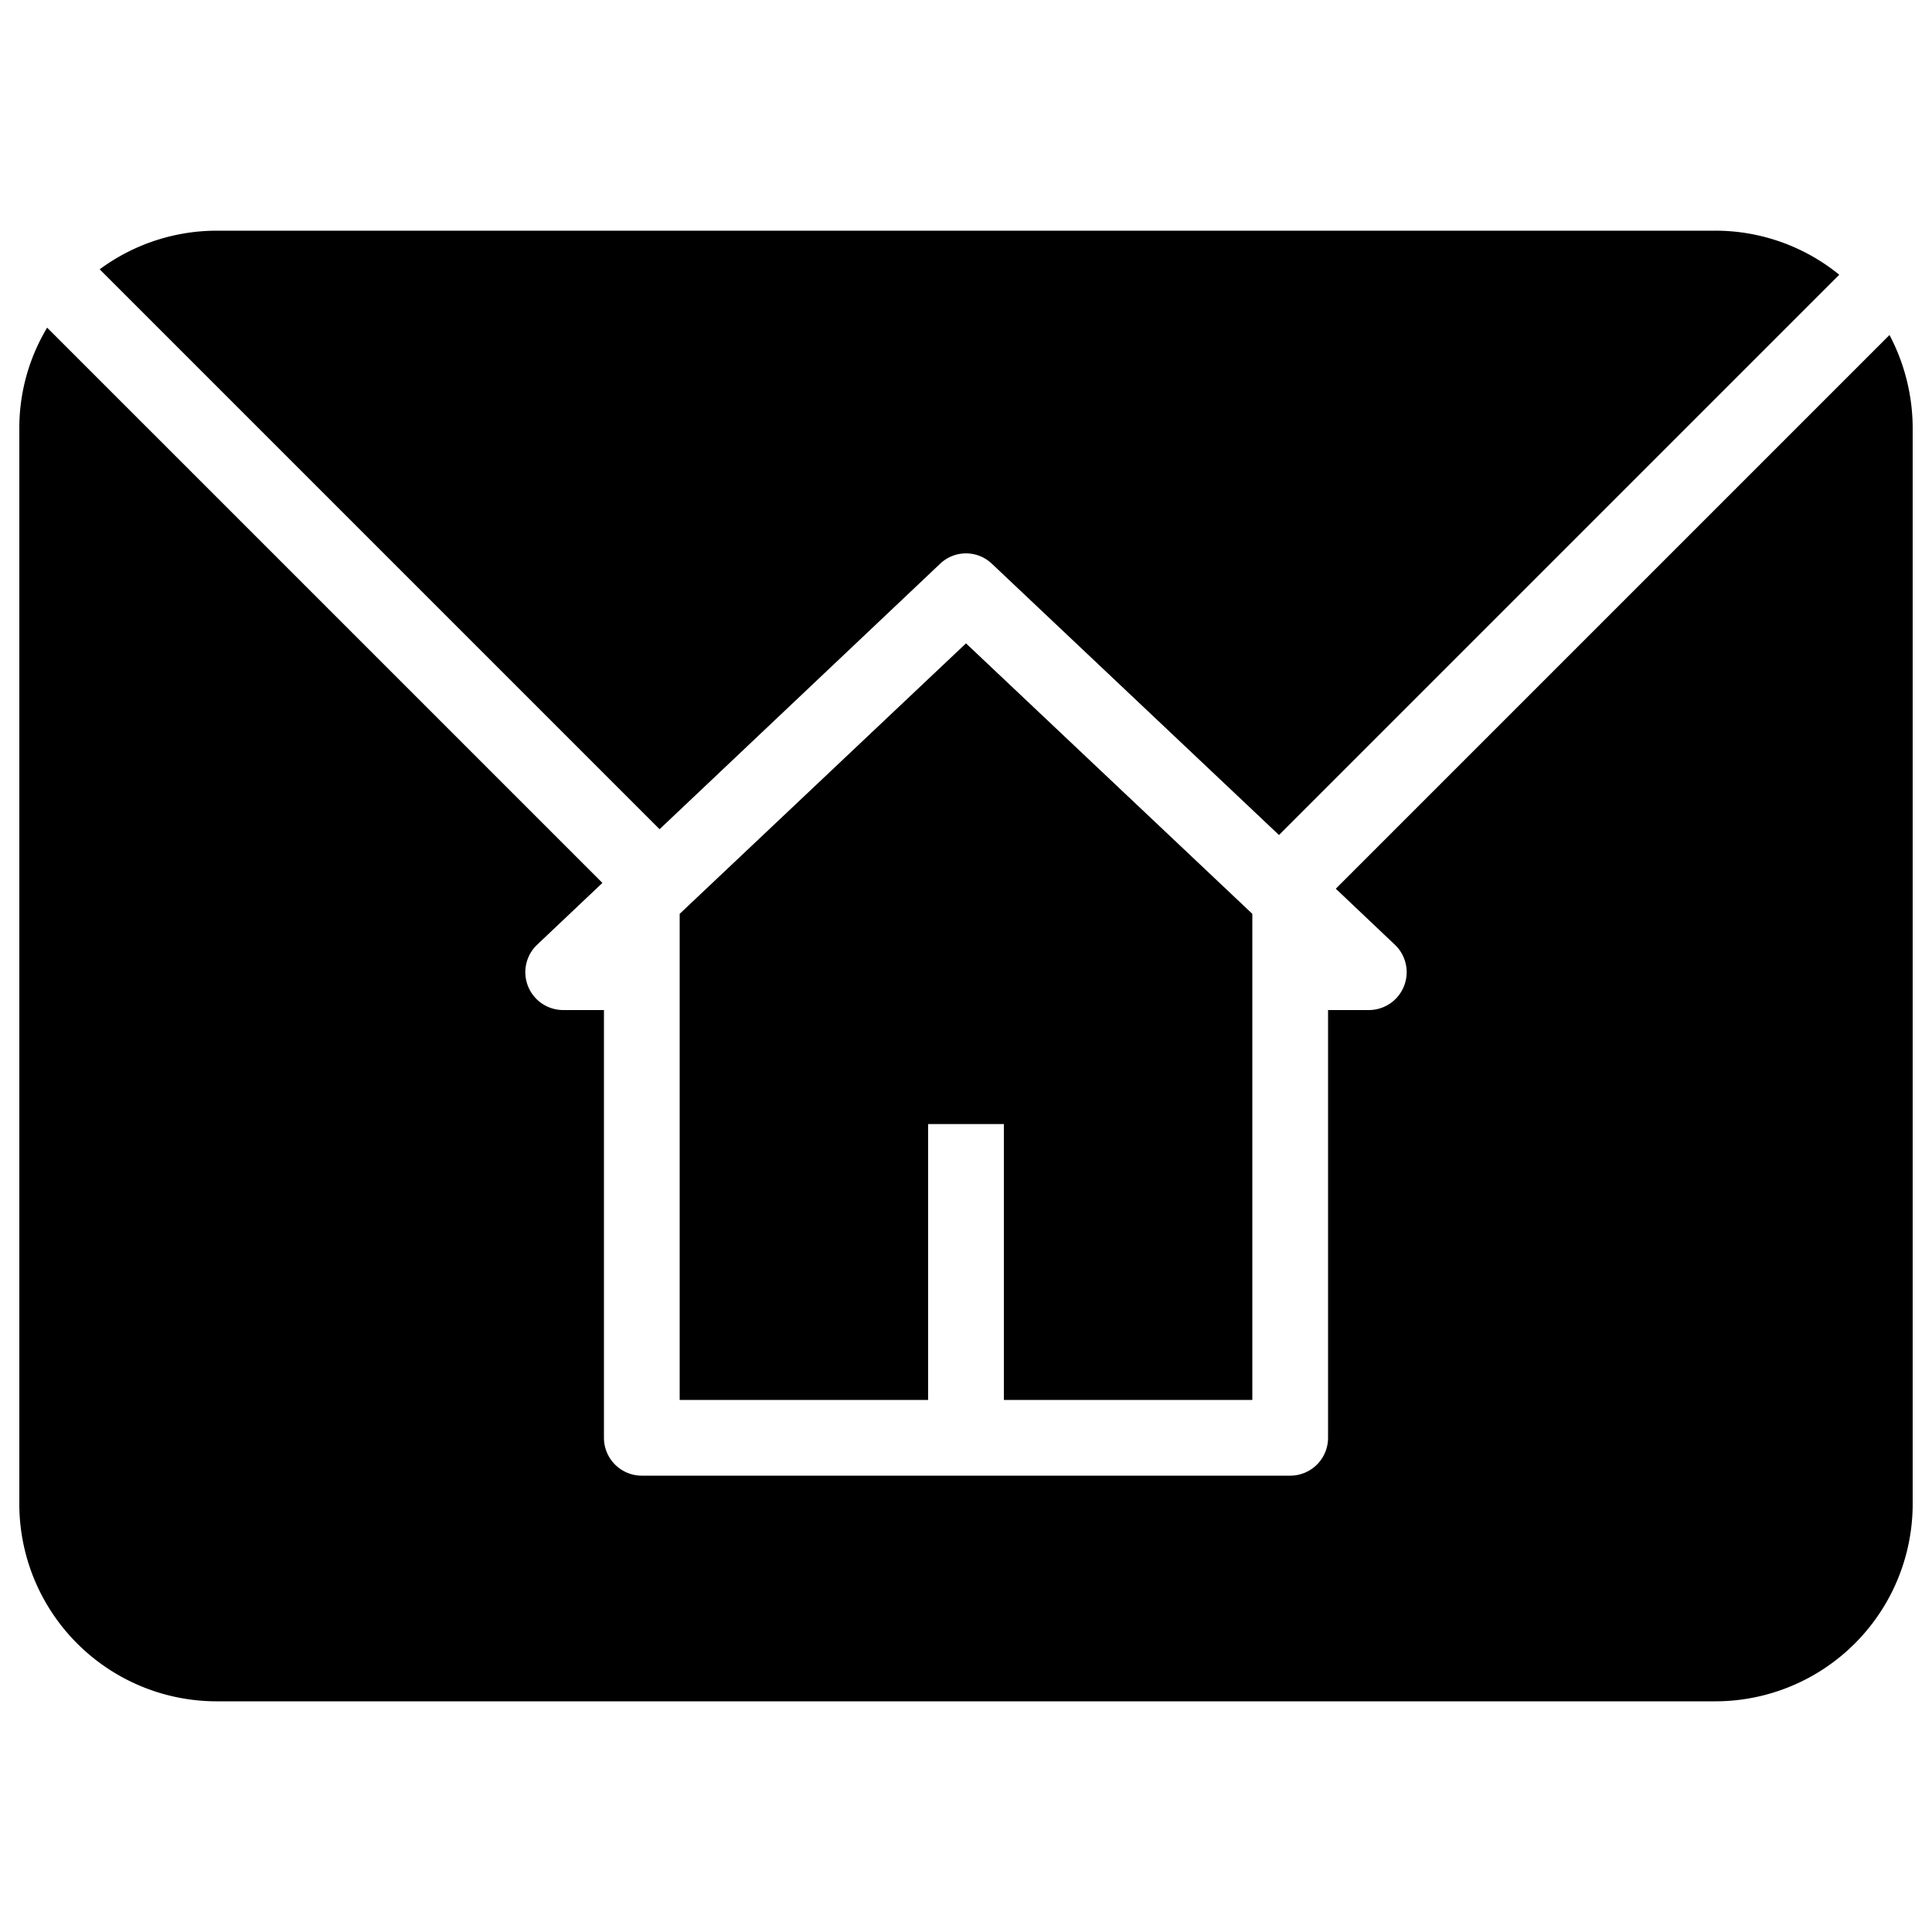 <svg
  xmlns="http://www.w3.org/2000/svg"
  viewBox="0 0 500 500"
  width="500"
  height="500"
  fill="#000000"
>
  <path d="M489 86.7L345.7 230l15.3 14.5a9.8 9.8 0 0 1-6.7 16.9h-10.6v110.7a9.8 9.8 0 0 1-9.8 9.8H166.1a9.8 9.8 0 0 1-9.8-9.8V261.4h-10.6a9.8 9.8 0 0 1-6.7-16.9l16.9-16L12.2 84.8a50.4 50.4 0 0 0-7.2 26v278.4a51.1 51.1 0 0 0 51.1 51.1h387.8a51.1 51.1 0 0 0 51.1-51.1V110.8a51.8 51.8 0 0 0-6-24.1z" />
  <path d="M243.3 145.9a9.7 9.7 0 0 1 13.4 0l74.3 70.2 145-145a50.8 50.8 0 0 0-32.1-11.4H56.1a51 51 0 0 0-30.3 10l144.9 144.9z" />
  <path d="M324.1 362.3V236.5l-74.1-70-74.1 70v125.8h64.3v-71.4h19.6v71.4z" />
</svg>
